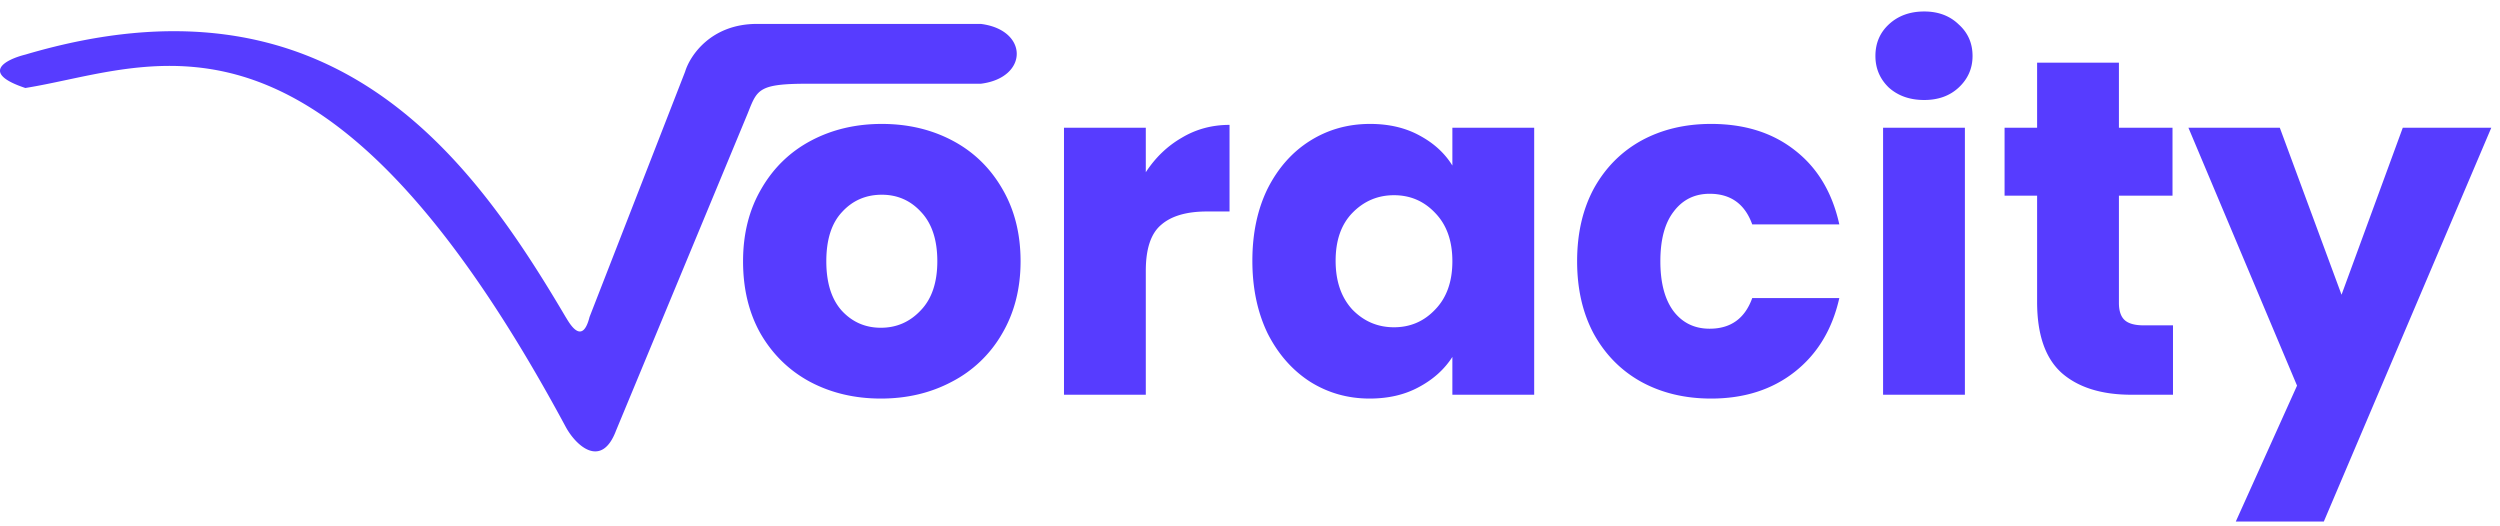 <svg xmlns="http://www.w3.org/2000/svg" width="209" height="44" fill="none"><path fill="#573CFF" fill-rule="evenodd" d="M67.72 31.92c1.76.933 3.733 1.4 5.92 1.4s4.16-.467 5.92-1.4a10.286 10.286 0 0 0 4.2-4c1.04-1.76 1.56-3.787 1.56-6.08s-.507-4.307-1.52-6.04c-1.013-1.76-2.4-3.107-4.16-4.04-1.76-.933-3.733-1.4-5.92-1.4s-4.16.467-5.92 1.4c-1.76.933-3.147 2.28-4.16 4.04-1.013 1.733-1.52 3.747-1.52 6.04 0 2.32.493 4.347 1.48 6.08 1.013 1.733 2.387 3.067 4.12 4zm9.24-5.96c-.907.96-2.013 1.44-3.32 1.44s-2.4-.48-3.28-1.44c-.853-.96-1.28-2.333-1.28-4.12 0-1.813.44-3.187 1.32-4.12.88-.96 1.987-1.44 3.32-1.44 1.307 0 2.4.48 3.28 1.44.907.96 1.36 2.333 1.36 4.12s-.467 3.16-1.4 4.12zm21.829-14.44c-1.2.693-2.2 1.653-3 2.88v-3.72h-6.84V33h6.84V22.64c0-1.84.426-3.12 1.28-3.84.853-.747 2.133-1.12 3.84-1.12h1.88v-7.24c-1.467 0-2.8.36-4 1.08zm7.189 4.24c-.853 1.733-1.28 3.747-1.28 6.04s.427 4.32 1.28 6.08c.88 1.733 2.067 3.08 3.56 4.04 1.493.933 3.147 1.4 4.96 1.4 1.573 0 2.947-.32 4.12-.96 1.2-.64 2.133-1.48 2.8-2.52V33h6.84V10.68h-6.84v3.16c-.64-1.04-1.56-1.88-2.76-2.52-1.173-.64-2.547-.96-4.12-.96-1.84 0-3.507.467-5 1.4-1.493.933-2.68 2.267-3.56 4zm14 2.04c.96.987 1.44 2.333 1.44 4.04 0 1.707-.48 3.053-1.44 4.04-.933.987-2.08 1.48-3.44 1.48-1.36 0-2.52-.493-3.48-1.48-.933-1.013-1.4-2.373-1.4-4.08 0-1.707.467-3.04 1.4-4 .96-.987 2.12-1.48 3.48-1.48 1.36 0 2.507.493 3.44 1.48zm13.269-2.04c-.934 1.733-1.4 3.76-1.4 6.08 0 2.32.466 4.347 1.4 6.08.96 1.733 2.28 3.067 3.96 4 1.706.933 3.653 1.4 5.84 1.4 2.773 0 5.106-.747 7-2.24 1.893-1.493 3.133-3.547 3.72-6.16h-7.28c-.614 1.707-1.8 2.56-3.56 2.56-1.254 0-2.254-.48-3-1.44-.747-.987-1.12-2.387-1.12-4.2 0-1.813.373-3.2 1.12-4.16.746-.987 1.746-1.48 3-1.48 1.76 0 2.946.853 3.56 2.56h7.28c-.587-2.667-1.827-4.733-3.72-6.2-1.867-1.467-4.2-2.2-7-2.2-2.187 0-4.134.467-5.84 1.4-1.68.933-3 2.267-3.96 4zm24.658-8.44c.774.693 1.76 1.04 2.96 1.04 1.174 0 2.134-.347 2.88-1.04.774-.72 1.16-1.6 1.16-2.64 0-1.067-.386-1.947-1.16-2.64-.746-.72-1.706-1.08-2.88-1.08-1.2 0-2.186.36-2.96 1.08-.746.693-1.12 1.573-1.12 2.64 0 1.04.374 1.92 1.12 2.64zm6.36 25.68V10.68h-6.84V33h6.84zm17.397 0v-5.8h-2.44c-.746 0-1.28-.147-1.6-.44-.32-.293-.48-.773-.48-1.44v-8.96h4.48v-5.68h-4.48V5.24h-6.84v5.44h-2.72v5.68h2.72v8.88c0 2.747.694 4.733 2.08 5.96 1.387 1.2 3.32 1.8 5.8 1.8h3.48zm12.61 10.6 14-32.92h-7.4l-5.12 13.96-5.16-13.96h-7.64l9.08 21.56-5.12 11.36h7.36zM47.366 26.628c.34.56 1.336 2.2 1.92-.128l7.991-20.512C57.677 4.658 59.435 2 63.273 2H82c4 .5 4 4.5 0 5H67.5c-4.005 0-4.192.47-4.915 2.287L62.5 9.5 51.5 36c-1.2 3.19-3.328 1.317-4.213-.327C29.01 1.707 15.876 4.495 5.577 6.68c-1.19.253-2.341.497-3.458.676-3.838-1.276-1.6-2.393 0-2.792C27.7-3.012 39.292 12.94 47.287 26.5c.02.03.046.074.08.128z" clip-rule="evenodd"/></svg>